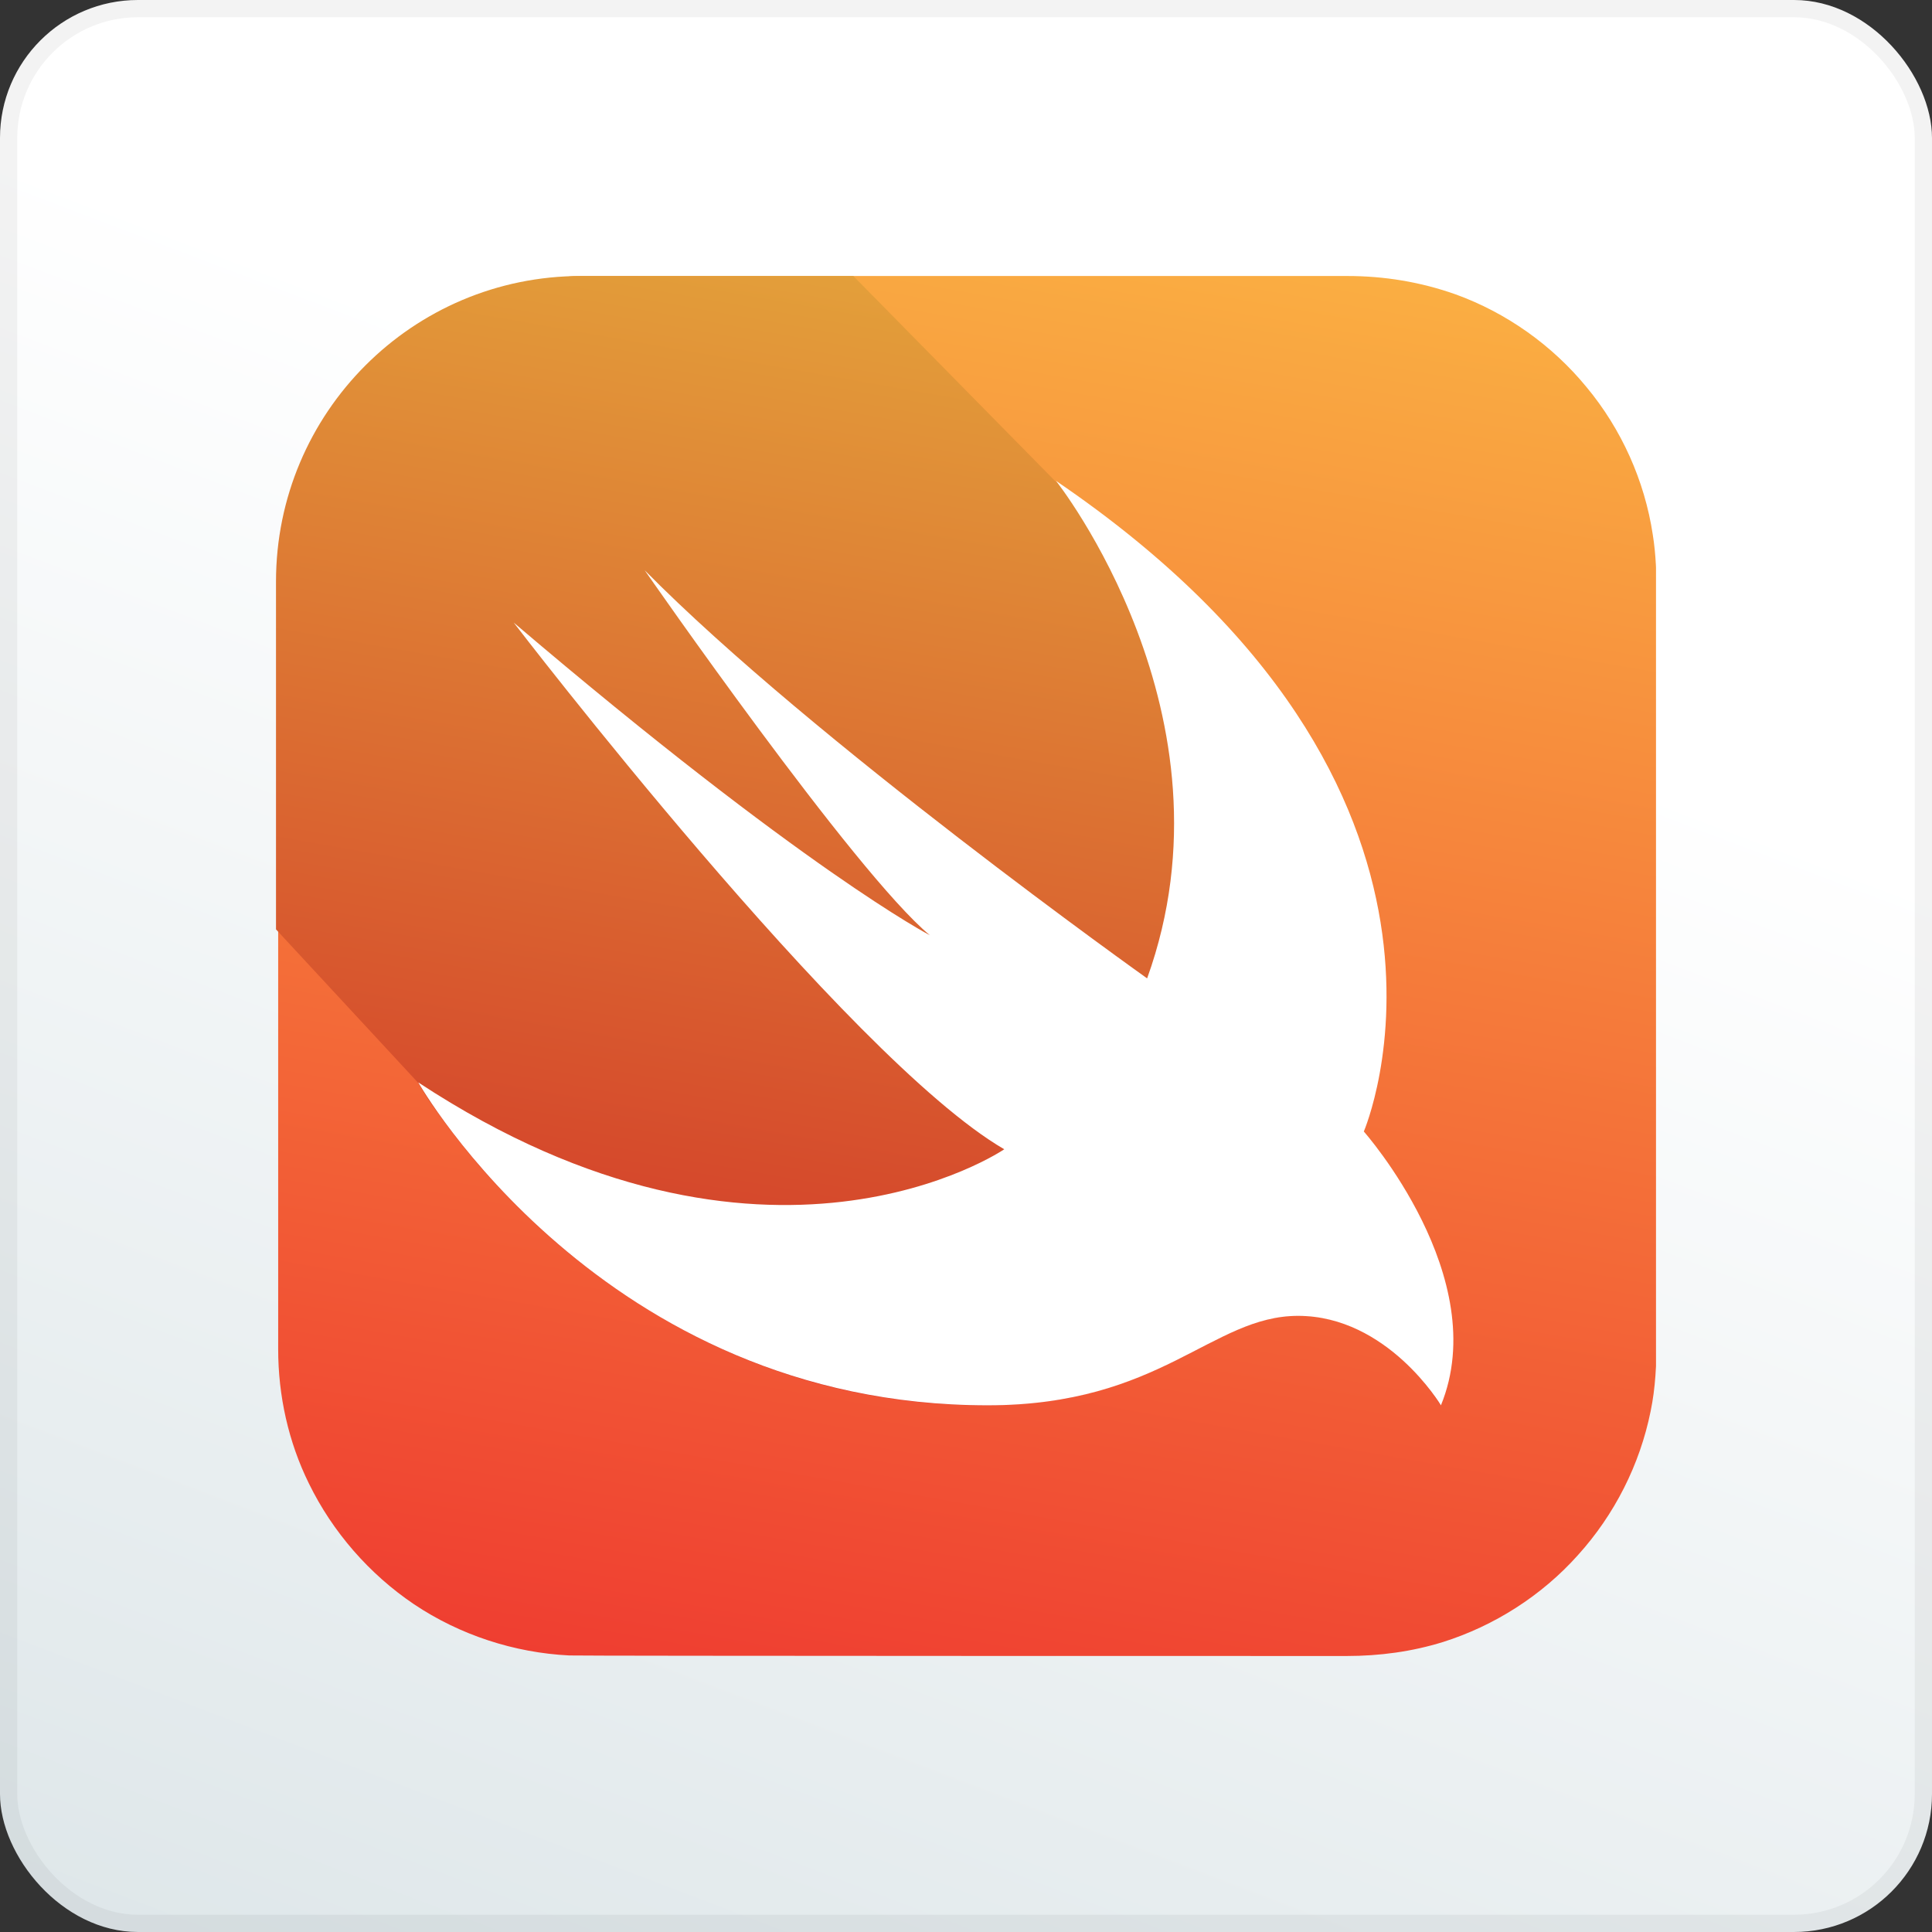 <svg width="56" height="56" viewBox="0 0 56 56" fill="none" xmlns="http://www.w3.org/2000/svg">
<rect x="0" y="0" width="56" height="56" fill="#333333" stroke="none"/>
<rect width="56" height="56" rx="4" fill="url(#paint0_linear_7178_2912)"/>
<rect x="0.25" y="0.25" width="55.5" height="55.5" rx="3.75" stroke="black" stroke-opacity="0.05" stroke-width="0.5"/>
<g clip-path="url(#clip0_7178_2912)">
<path d="M16.891 8C17.125 8 38.657 8 39.047 8C40.125 8 41.172 8.172 42.188 8.531C43.657 9.062 44.985 10 45.985 11.219C47 12.438 47.672 13.938 47.907 15.5C48 16.078 48.016 16.656 48.016 17.234C48.016 17.766 48.016 36.484 48.016 37.328C48.016 37.828 48.016 38.344 48.016 38.844C48.016 39.531 47.985 40.234 47.844 40.906C47.532 42.453 46.797 43.906 45.735 45.078C44.688 46.25 43.313 47.125 41.828 47.594C40.922 47.875 39.985 48 39.032 48C38.61 48 16.828 48 16.5 47.984C14.907 47.906 13.329 47.391 12 46.5C10.704 45.625 9.641 44.406 8.954 43C8.36 41.797 8.063 40.453 8.063 39.109C8.063 38.797 8.063 17.203 8.063 16.891C8.032 15.562 8.313 14.25 8.891 13.062C9.563 11.656 10.61 10.422 11.907 9.547C13.235 8.641 14.797 8.109 16.391 8.031C16.547 8 16.719 8 16.891 8Z" fill="url(#paint1_linear_7178_2912)"/>
<path d="M41.75 40.719C41.609 40.5 41.453 40.281 41.281 40.078C40.891 39.609 40.438 39.203 39.938 38.859C39.312 38.438 38.578 38.172 37.828 38.141C37.297 38.109 36.766 38.203 36.266 38.391C35.766 38.562 35.281 38.812 34.812 39.062C34.266 39.344 33.719 39.625 33.141 39.859C32.453 40.141 31.734 40.359 31 40.516C30.078 40.688 29.141 40.75 28.219 40.734C26.547 40.703 24.875 40.453 23.281 39.984C21.875 39.562 20.531 38.984 19.266 38.25C18.156 37.609 17.125 36.875 16.156 36.047C15.359 35.359 14.625 34.625 13.938 33.844C13.469 33.297 13.016 32.719 12.594 32.125C12.422 31.891 12.266 31.641 12.125 31.391L8 26.938V16.859C8 11.969 11.953 8 16.844 8H24.734L30.578 13.938C43.766 22.906 39.5 32.797 39.5 32.797C39.5 32.797 43.25 37.016 41.75 40.719Z" fill="url(#paint2_linear_7178_2912)"/>
<path d="M30.609 13.938C43.797 22.906 39.531 32.797 39.531 32.797C39.531 32.797 43.281 37.031 41.766 40.734C41.766 40.734 40.219 38.141 37.625 38.141C35.125 38.141 33.656 40.734 28.625 40.734C17.422 40.734 12.125 31.375 12.125 31.375C22.219 38.016 29.109 33.312 29.109 33.312C24.562 30.672 14.891 18.047 14.891 18.047C23.312 25.219 26.953 27.109 26.953 27.109C24.781 25.312 18.688 16.531 18.688 16.531C23.562 21.469 33.25 28.359 33.25 28.359C36 20.734 30.609 13.938 30.609 13.938Z" fill="white"/>
</g>
<defs>
<linearGradient id="paint0_linear_7178_2912" x1="10.706" y1="100.745" x2="41.451" y2="20.039" gradientUnits="userSpaceOnUse">
<stop stop-color="#C4D3D8"/>
<stop offset="1" stop-color="white"/>
</linearGradient>
<linearGradient id="paint1_linear_7178_2912" x1="31.796" y1="6.573" x2="24.238" y2="49.432" gradientUnits="userSpaceOnUse">
<stop stop-color="#FAAE42"/>
<stop offset="1" stop-color="#EF3E31"/>
</linearGradient>
<linearGradient id="paint2_linear_7178_2912" x1="28.408" y1="8.646" x2="22.877" y2="40.014" gradientUnits="userSpaceOnUse">
<stop stop-color="#E39F3A"/>
<stop offset="1" stop-color="#D33929"/>
</linearGradient>
<clipPath id="clip0_7178_2912">
<rect width="40" height="40" fill="white" transform="translate(8 8)"/>
</clipPath>
</defs>
</svg>
